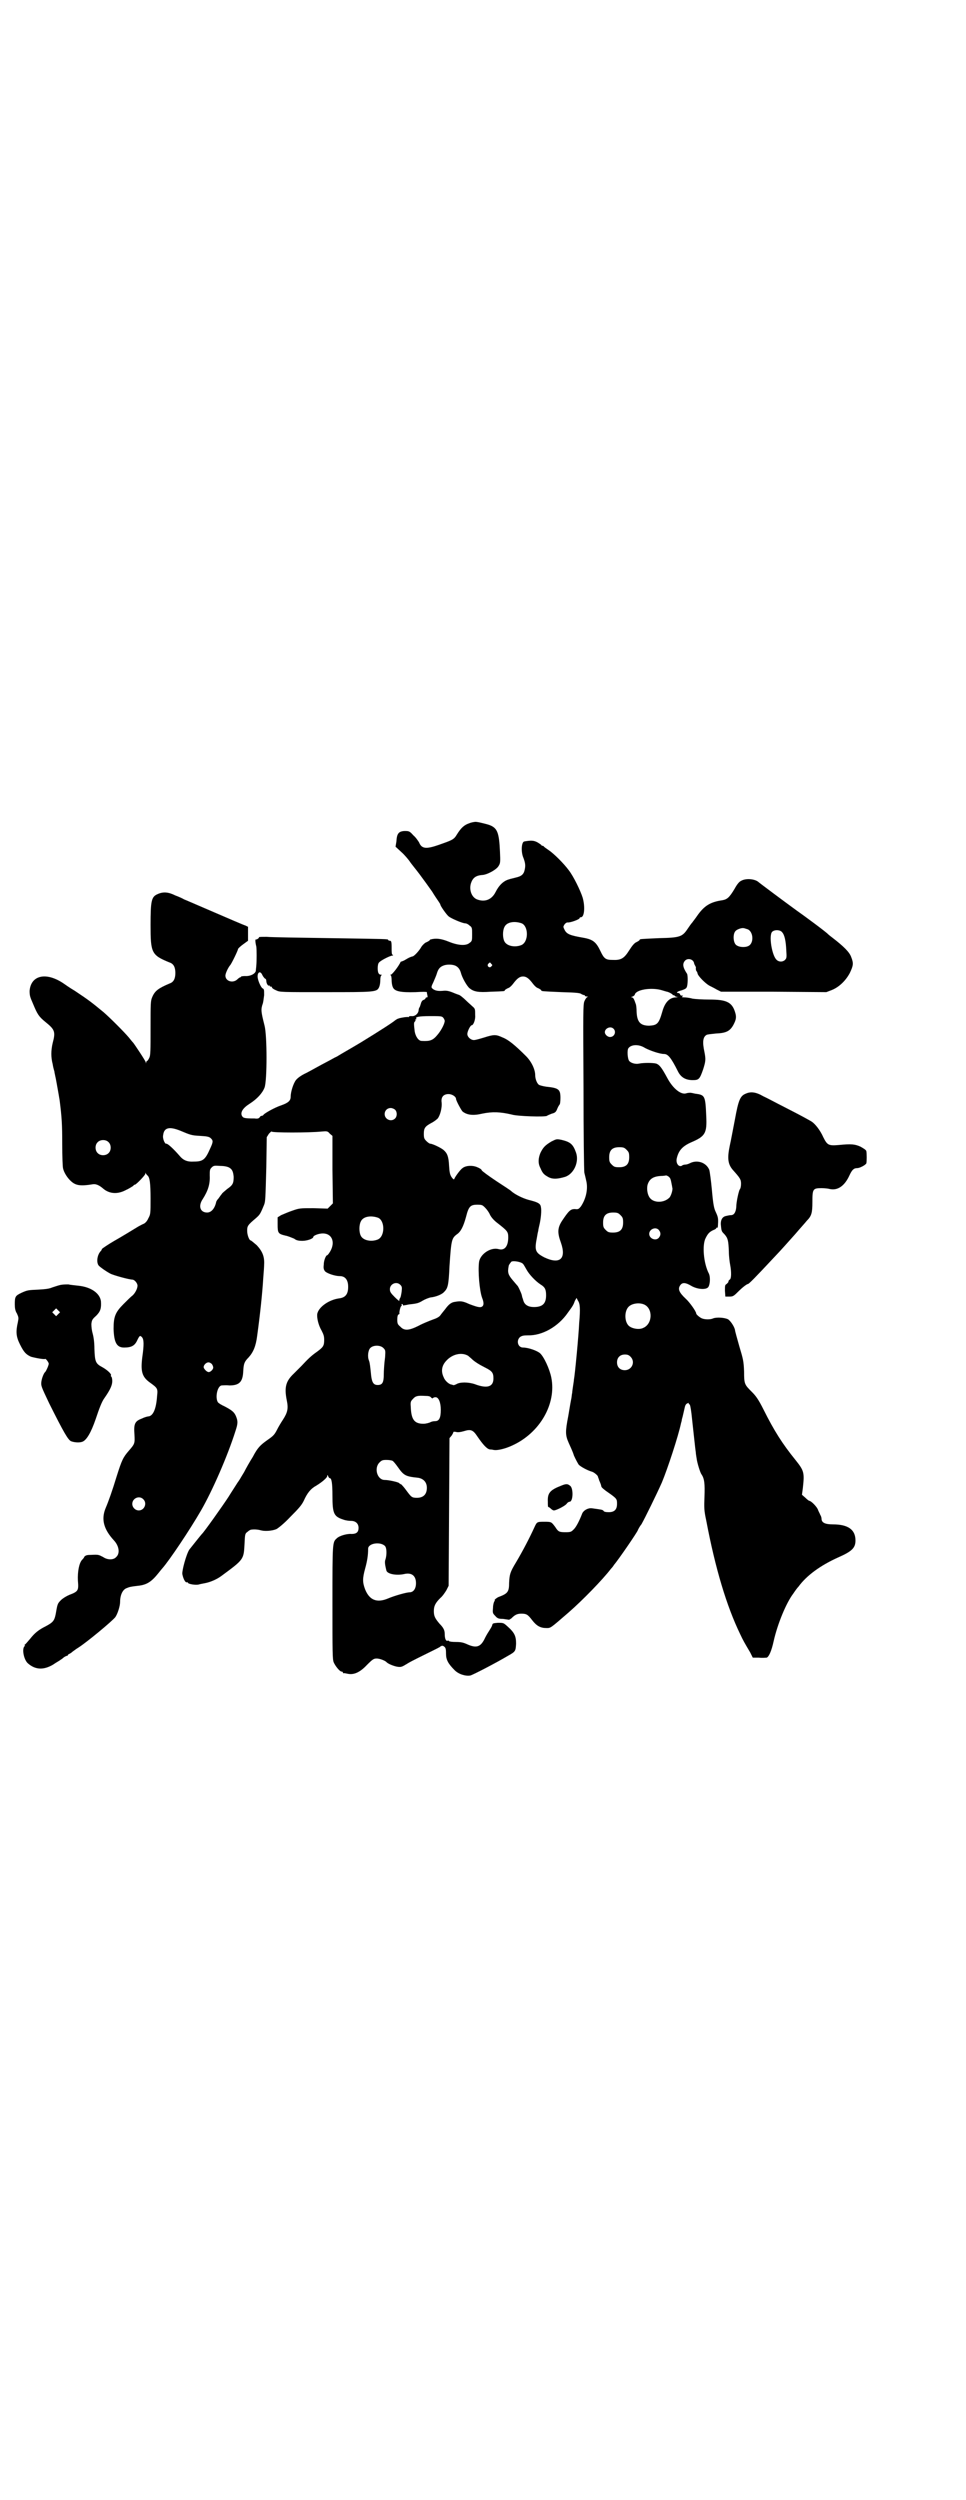 <?xml version="1.0" standalone="no"?>
<!DOCTYPE svg PUBLIC "-//W3C//DTD SVG 20010904//EN"
 "http://www.w3.org/TR/2001/REC-SVG-20010904/DTD/svg10.dtd">
<svg version="1.0" xmlns="http://www.w3.org/2000/svg"
 width="1110pt" height="2870pt" viewBox="0 0 1110 2870"
 preserveAspectRatio="xMidYMid meet">
<g transform="translate(0,2870) scale(0.5,-0.5)"
fill="#000000" stroke="none">
<path d="M1079 3850 c-12 -4 -19 -10 -29 -26 -7 -12 -11 -13 -42 -24 -29 -10
-39 -9 -45 6 -2 3 -7 11 -13 16 -9 10 -10 10 -21 10 -13 -1 -17 -6 -18 -24
l-2 -12 13 -12 c8 -7 16 -17 19 -21 3 -5 14 -18 23 -30 9 -12 22 -30 29 -40 6
-10 13 -20 15 -23 2 -3 4 -6 4 -7 0 -3 14 -23 19 -27 6 -5 32 -16 38 -16 3 0
7 -2 10 -5 6 -4 6 -6 6 -20 0 -14 0 -16 -6 -20 -8 -7 -26 -6 -48 3 -15 6 -26
8 -37 6 -4 -1 -6 -1 -6 -2 0 -1 -3 -3 -7 -5 -4 -1 -9 -6 -12 -10 -6 -11 -18
-23 -21 -23 -1 0 -7 -2 -12 -5 -5 -3 -10 -6 -12 -6 -1 -1 -3 -1 -3 -1 -5 -11
-20 -30 -23 -30 -2 0 -2 -1 0 -1 1 -1 2 -5 2 -11 0 -6 1 -13 3 -17 4 -9 17
-12 52 -11 15 1 26 1 26 0 0 0 0 -3 1 -6 1 -5 1 -6 -1 -6 -2 0 -3 -1 -3 -2 0
-1 -2 -3 -5 -4 -3 -1 -5 -5 -6 -9 -1 -3 -2 -7 -3 -8 -1 -1 -2 -5 -2 -7 -1 -8
-9 -14 -16 -13 -3 0 -6 0 -6 -1 0 -1 -1 -2 -2 -1 0 0 -6 0 -11 -1 -6 -1 -11
-2 -12 -3 -2 0 -4 -2 -6 -3 -7 -6 -35 -24 -79 -51 -30 -18 -38 -22 -56 -33 -5
-2 -13 -7 -19 -10 -23 -12 -33 -18 -50 -27 -13 -6 -21 -12 -25 -17 -6 -8 -12
-27 -12 -38 0 -9 -5 -14 -22 -20 -15 -5 -36 -17 -40 -21 -1 -2 -3 -3 -5 -3 -1
0 -3 -1 -4 -3 -2 -3 -5 -4 -12 -3 -24 0 -26 1 -29 6 -4 8 2 18 18 28 17 11 29
24 34 37 6 16 6 119 0 142 -8 32 -9 37 -4 51 1 3 2 11 3 19 0 13 0 14 -4 16
-4 3 -11 19 -11 27 0 11 7 13 11 3 2 -4 5 -7 6 -8 2 0 3 -3 3 -5 0 -6 4 -12 6
-11 1 1 2 0 2 -1 0 -1 1 -2 2 -1 1 0 2 0 3 -2 0 -2 5 -5 10 -7 8 -4 12 -4 111
-4 114 0 120 0 125 11 2 4 3 11 3 17 0 6 1 10 3 11 1 0 1 1 -1 1 -6 0 -8 5 -8
15 0 6 1 11 3 13 4 5 26 16 31 16 2 0 2 0 0 2 -2 1 -2 6 -2 17 0 13 -1 15 -4
15 -2 0 -4 1 -4 2 0 2 0 2 -133 4 -70 1 -136 2 -146 3 -11 0 -18 0 -18 -1 1
-2 -6 -6 -7 -5 -2 1 -1 -9 1 -16 1 -7 1 -34 0 -44 0 -3 -1 -8 -1 -11 0 -7 -12
-14 -25 -13 -5 0 -9 -1 -9 -1 0 -1 -1 -2 -2 -2 -1 0 -4 -2 -7 -5 -10 -9 -27
-4 -27 9 0 5 6 18 11 24 3 3 18 34 18 37 0 1 5 6 12 11 l11 8 0 16 0 16 -6 3
c-4 1 -36 15 -71 30 -35 15 -67 29 -70 30 -3 2 -12 6 -20 9 -16 8 -28 9 -41 3
-14 -6 -16 -15 -16 -71 0 -64 2 -69 44 -86 9 -3 13 -11 13 -24 0 -13 -4 -21
-13 -24 -26 -11 -34 -17 -40 -31 -4 -9 -4 -14 -4 -71 0 -53 0 -63 -3 -69 -2
-4 -4 -7 -5 -7 -1 0 -2 -2 -2 -3 0 -3 -1 -3 -1 0 -1 4 -25 40 -29 45 -2 2 -6
7 -10 12 -11 13 -43 45 -58 58 -28 23 -33 27 -66 49 -12 7 -23 15 -26 17 -40
27 -75 19 -78 -17 0 -11 1 -14 8 -30 10 -24 13 -29 29 -42 21 -17 23 -22 16
-48 -4 -17 -4 -33 0 -48 1 -7 3 -14 4 -17 0 -3 3 -14 5 -26 4 -22 5 -28 7 -40
5 -39 6 -56 6 -101 0 -29 1 -54 2 -56 2 -9 9 -20 16 -27 12 -12 22 -14 53 -9
7 1 15 -3 23 -10 14 -12 33 -14 53 -3 7 3 14 8 16 9 1 2 3 3 4 3 3 0 24 22 24
25 0 3 1 3 1 1 1 -2 3 -4 4 -5 5 -4 7 -17 7 -53 0 -34 0 -36 -5 -45 -3 -7 -7
-11 -11 -13 -3 -1 -8 -4 -12 -6 -8 -5 -41 -25 -57 -34 -12 -7 -27 -17 -27 -18
0 -1 -1 -3 -2 -4 -9 -9 -11 -27 -5 -34 4 -4 15 -12 26 -18 7 -4 44 -14 51 -14
5 0 12 -8 12 -14 0 -7 -6 -18 -12 -23 -3 -2 -12 -11 -20 -19 -19 -19 -23 -29
-23 -57 1 -31 7 -43 24 -43 17 0 25 4 31 18 5 10 6 10 10 6 5 -5 5 -18 1 -46
-4 -32 -1 -45 17 -58 18 -13 19 -14 17 -31 -2 -30 -9 -45 -19 -47 -3 0 -10 -2
-16 -5 -16 -6 -19 -12 -17 -37 1 -20 1 -21 -13 -37 -13 -15 -16 -21 -28 -59
-10 -33 -19 -58 -25 -72 -11 -26 -5 -49 19 -75 12 -13 14 -30 5 -38 -6 -7 -20
-7 -30 0 -10 5 -10 6 -27 5 -10 0 -13 -1 -16 -4 -1 -3 -4 -6 -5 -7 -7 -7 -11
-27 -10 -48 2 -23 1 -25 -20 -33 -7 -3 -15 -8 -19 -12 -8 -8 -8 -9 -12 -32 -3
-15 -6 -19 -23 -28 -16 -8 -25 -15 -36 -29 -6 -7 -11 -13 -12 -13 -1 -1 -1 -2
0 -2 1 0 1 -1 -1 -2 -6 -7 -1 -31 8 -39 17 -15 36 -16 58 -3 7 5 15 9 17 11 2
1 6 4 8 6 2 1 5 3 6 3 2 0 3 1 3 2 0 1 2 2 4 3 2 1 5 3 7 5 3 2 8 6 13 9 19
12 77 60 85 70 5 7 11 25 11 35 0 16 6 29 16 32 5 2 7 3 25 5 20 2 31 9 47 29
4 5 8 10 9 11 16 18 63 88 89 133 26 45 61 125 79 182 6 18 6 23 1 35 -4 9 -9
13 -26 22 -7 3 -13 7 -15 9 -7 10 -2 37 8 39 2 0 10 1 18 0 23 0 31 8 32 33 1
16 2 21 12 31 11 12 17 26 20 50 7 51 12 99 14 133 1 12 2 26 2 31 1 18 -4 30
-17 44 -7 6 -13 11 -14 11 -3 0 -8 12 -8 22 0 11 1 13 20 29 9 8 10 9 19 31 3
8 3 14 5 86 l1 69 5 8 c4 4 6 6 6 5 1 -3 87 -3 115 0 13 1 14 1 19 -5 l6 -5 0
-78 1 -77 -6 -6 -6 -6 -33 1 c-31 0 -32 0 -49 -6 -9 -3 -20 -8 -25 -10 l-8 -5
0 -16 c0 -20 1 -22 18 -26 6 -1 15 -5 20 -7 5 -4 10 -5 19 -5 11 0 25 5 25 9
0 3 12 8 22 8 21 0 29 -20 17 -41 -3 -5 -6 -9 -7 -9 -3 0 -8 -12 -8 -22 -1 -8
0 -11 3 -15 5 -5 23 -11 34 -11 11 0 18 -7 19 -21 1 -19 -5 -28 -20 -30 -24
-3 -48 -20 -51 -36 -1 -10 3 -26 10 -38 4 -8 6 -12 6 -21 0 -14 -2 -17 -17
-28 -13 -9 -21 -17 -35 -32 -5 -5 -13 -13 -18 -18 -18 -17 -22 -31 -16 -61 4
-19 2 -28 -9 -45 -4 -6 -10 -16 -13 -22 -6 -12 -9 -15 -22 -24 -17 -12 -23
-18 -34 -39 -7 -11 -16 -27 -20 -35 -5 -8 -9 -15 -9 -15 0 0 -3 -5 -6 -9 -3
-5 -13 -20 -21 -33 -13 -20 -57 -82 -61 -85 -2 -2 -25 -31 -29 -36 -7 -11 -17
-48 -16 -56 2 -11 7 -20 10 -19 2 0 3 0 3 -1 0 -3 18 -6 25 -4 3 1 9 2 14 3
11 2 26 8 37 16 53 39 52 38 54 75 1 21 1 23 7 27 3 3 7 5 9 5 8 1 16 0 23 -2
9 -2 24 -1 34 3 4 2 18 13 32 28 20 20 26 27 31 37 8 18 16 28 29 35 13 8 25
18 25 22 0 3 1 3 2 0 1 -3 3 -5 4 -5 4 0 6 -11 6 -40 0 -41 3 -48 25 -55 5 -2
13 -3 18 -3 10 0 17 -6 17 -16 0 -10 -5 -14 -16 -14 -10 1 -28 -4 -34 -10 -10
-9 -10 -8 -10 -148 0 -114 0 -130 3 -137 4 -9 14 -21 18 -21 2 0 3 -1 3 -2 0
-1 1 -2 2 -2 0 1 4 0 9 -1 14 -3 28 3 44 20 14 14 16 15 23 15 7 0 19 -5 22
-8 3 -4 18 -10 26 -11 8 -1 10 0 20 6 6 4 18 10 26 14 32 16 43 21 50 25 5 4
7 4 10 2 4 -3 5 -5 5 -17 0 -14 5 -23 20 -38 9 -9 25 -14 36 -12 7 2 59 29 86
45 18 10 18 11 19 28 0 17 -3 25 -20 40 -9 8 -9 8 -22 8 -11 -1 -12 -1 -13 -6
-1 -3 -4 -8 -6 -11 -2 -3 -7 -11 -10 -17 -10 -22 -20 -25 -42 -15 -9 4 -14 5
-26 5 -8 0 -15 1 -15 2 0 1 -1 1 -3 1 -4 -2 -7 4 -7 16 0 8 -3 14 -12 23 -10
12 -13 17 -13 29 0 12 4 19 15 30 5 4 11 13 14 18 l5 10 1 169 1 170 5 6 c2 3
4 7 4 8 0 1 3 1 7 0 4 -1 10 0 17 2 16 5 21 3 31 -12 13 -19 22 -29 29 -30 1
0 4 0 8 -1 9 -2 28 3 43 10 64 29 102 96 90 156 -4 20 -17 48 -26 56 -7 6 -27
13 -39 13 -12 0 -16 16 -7 24 4 3 8 4 18 4 33 -1 70 20 92 52 11 15 13 18 16
27 l4 7 3 -6 c5 -7 6 -18 3 -52 -1 -26 -10 -121 -12 -129 0 -2 -1 -9 -2 -15
-1 -6 -2 -14 -2 -16 -1 -3 -1 -8 -2 -13 -1 -4 -4 -22 -7 -40 -7 -36 -7 -44 1
-62 3 -7 9 -19 12 -29 4 -9 9 -18 11 -21 5 -5 20 -13 30 -16 5 -1 14 -9 14
-11 0 -1 2 -5 3 -9 4 -9 4 -10 5 -14 0 -2 7 -8 16 -14 20 -14 20 -15 20 -26 0
-13 -6 -19 -19 -19 -7 0 -11 1 -12 3 -2 3 -6 3 -27 6 -9 1 -19 -5 -22 -12 -7
-18 -14 -31 -19 -36 -6 -6 -7 -7 -19 -7 -15 0 -17 1 -24 12 -9 12 -9 12 -25
12 -17 0 -17 0 -23 -13 -11 -24 -26 -53 -42 -80 -14 -23 -15 -28 -16 -47 0
-21 -3 -25 -25 -33 -4 -2 -10 -7 -8 -7 1 0 0 -1 -1 -3 -1 -1 -3 -8 -3 -14 -1
-12 -1 -13 5 -19 5 -6 8 -7 18 -7 7 -1 13 -2 14 -2 0 0 2 1 5 3 8 8 13 11 23
11 12 0 15 -2 25 -15 10 -13 19 -18 32 -18 11 0 8 -2 52 36 31 27 78 75 97
100 3 3 6 7 7 9 9 10 55 77 55 80 0 0 3 7 8 13 8 14 35 69 47 96 13 31 38 107
44 136 1 3 2 7 2 9 2 6 5 21 7 29 1 4 3 7 6 8 2 1 4 1 3 0 -1 -1 0 -2 1 -2 2
-1 3 -6 5 -21 3 -26 9 -85 10 -89 0 -3 1 -9 2 -15 1 -9 8 -32 11 -36 7 -10 8
-22 7 -51 -1 -26 -1 -32 4 -55 21 -111 47 -197 78 -261 7 -15 10 -20 23 -42
l6 -12 14 0 c8 -1 16 0 18 0 5 2 11 15 16 38 9 40 29 88 45 109 4 6 9 13 12
16 19 26 51 49 91 67 32 14 40 22 40 39 0 25 -17 37 -52 37 -18 0 -26 4 -26
13 0 2 -1 6 -3 9 -1 3 -4 8 -5 11 -2 7 -16 21 -20 21 -1 0 -5 3 -9 7 l-8 7 2
15 c4 36 3 40 -17 65 -30 37 -49 67 -73 115 -12 24 -18 32 -27 41 -17 17 -18
18 -18 47 -1 24 -2 28 -11 58 -5 18 -10 35 -10 38 -2 8 -10 20 -16 24 -9 4
-26 5 -34 2 -6 -3 -19 -3 -26 0 -5 2 -13 9 -13 11 0 5 -16 27 -24 34 -16 15
-19 23 -12 32 5 6 12 5 24 -2 13 -8 33 -10 39 -4 5 5 6 24 2 32 -12 23 -16 66
-7 82 5 10 9 14 18 18 3 1 6 3 6 4 0 1 1 2 2 1 1 -1 2 2 2 7 1 15 0 18 -5 29
-4 8 -6 17 -9 51 -2 22 -5 43 -6 46 -7 17 -28 24 -45 15 -4 -2 -8 -3 -11 -3
-2 0 -4 -1 -5 -1 -7 -7 -16 2 -14 14 4 19 13 29 33 38 33 14 37 21 35 61 -2
47 -3 48 -26 51 -4 1 -9 2 -10 2 -2 0 -5 0 -9 -1 -12 -5 -31 10 -44 34 -13 24
-18 31 -26 34 -8 2 -29 2 -39 0 -8 -2 -19 1 -23 6 -4 5 -5 25 -2 29 6 9 24 10
38 1 11 -6 34 -14 44 -14 9 0 16 -8 32 -40 7 -14 18 -20 34 -20 14 0 16 2 24
25 6 19 6 23 3 39 -5 23 -4 35 5 40 2 1 11 2 21 3 23 1 32 5 40 19 7 13 8 19
4 31 -7 22 -20 28 -58 28 -17 0 -32 1 -39 2 -7 2 -16 3 -20 3 -5 0 -6 1 -4 2
3 2 2 2 -1 2 -2 0 -4 1 -4 3 -1 2 -3 3 -4 3 -7 0 -2 4 7 6 6 2 11 4 12 7 3 5
3 27 1 31 -10 15 -11 23 -5 30 6 7 19 4 21 -5 0 -1 1 -4 3 -7 1 -2 2 -5 1 -5
0 -1 0 -3 1 -6 2 -2 3 -5 3 -6 1 -6 18 -23 27 -28 4 -2 12 -6 17 -9 l10 -5
121 0 121 -1 13 5 c17 7 32 22 41 39 8 17 9 22 3 37 -4 11 -17 24 -43 44 -4 3
-9 7 -10 8 -3 4 -53 41 -73 55 -33 24 -81 60 -86 64 -8 8 -29 10 -40 4 -5 -2
-10 -8 -16 -19 -12 -20 -17 -24 -28 -26 -28 -4 -42 -13 -58 -36 -4 -6 -9 -12
-11 -15 -2 -2 -7 -9 -11 -15 -12 -18 -18 -20 -65 -21 -44 -2 -45 -2 -45 -4 0
-1 -3 -3 -7 -5 -5 -2 -10 -8 -17 -19 -12 -19 -19 -23 -39 -22 -15 0 -19 3 -27
20 -10 21 -17 27 -40 31 -29 5 -37 8 -42 17 -4 8 -4 8 -1 13 2 3 5 5 7 5 6 -1
28 7 28 10 0 1 1 2 3 2 8 0 10 24 4 45 -5 16 -21 49 -32 63 -11 15 -34 38 -46
46 -6 4 -10 7 -11 8 0 1 -2 2 -3 2 -2 0 -3 1 -3 2 0 0 -4 3 -9 6 -8 4 -13 5
-30 2 -7 -1 -8 -25 -2 -38 4 -11 5 -17 3 -26 -2 -11 -7 -16 -21 -19 -7 -2 -13
-3 -15 -4 -12 -3 -23 -13 -31 -29 -9 -18 -25 -24 -43 -17 -12 5 -18 21 -14 36
4 13 11 19 27 20 12 1 33 13 37 21 4 6 4 10 3 32 -2 45 -6 55 -25 62 -6 2 -15
4 -19 5 -4 1 -10 2 -12 2 -2 0 -9 -1 -14 -3z m120 -230 c16 -7 16 -43 -1 -50
-15 -6 -34 -2 -39 9 -4 8 -4 24 0 32 5 12 23 15 40 9z m517 -13 c15 -3 18 -32
4 -39 -8 -4 -23 -3 -29 3 -6 6 -7 24 -1 31 3 4 14 8 19 7 1 0 4 -1 7 -2z m81
-7 c6 -6 9 -20 10 -42 1 -16 1 -18 -3 -22 -5 -5 -14 -5 -19 0 -11 9 -19 58
-10 65 6 5 18 4 22 -1z m-668 -73 c3 -3 3 -3 0 -6 -4 -5 -11 1 -7 6 4 4 4 4 7
0z m-83 -4 c7 -3 11 -9 13 -16 3 -12 14 -31 20 -36 10 -8 20 -10 49 -8 30 1
32 1 32 3 0 1 3 3 7 5 4 1 9 6 12 10 9 12 15 17 23 17 8 0 14 -5 23 -17 3 -4
8 -9 12 -10 4 -2 7 -4 7 -5 0 -2 2 -2 47 -4 37 -1 43 -2 46 -5 3 -1 5 -2 6 -2
0 1 1 1 1 -1 0 -1 2 -2 5 -2 3 0 3 -1 1 -1 -2 -1 -5 -5 -7 -10 -3 -7 -3 -26
-2 -197 0 -104 1 -193 2 -197 1 -4 3 -12 4 -17 5 -19 0 -42 -12 -60 -5 -6 -6
-7 -14 -6 -10 0 -14 -4 -30 -28 -10 -16 -10 -27 -2 -49 13 -37 -2 -51 -38 -34
-21 11 -23 16 -17 46 1 6 2 12 3 15 0 3 2 10 3 15 3 13 5 32 3 40 -1 8 -8 11
-28 16 -15 4 -34 14 -41 21 -1 1 -16 11 -33 22 -18 12 -33 23 -34 25 0 2 -5 5
-10 7 -11 5 -27 4 -34 -2 -5 -3 -18 -21 -19 -25 -1 -2 -3 0 -6 4 -4 6 -5 11
-6 27 -1 20 -4 28 -12 35 -5 5 -26 15 -31 15 -2 0 -6 3 -9 6 -5 5 -6 7 -6 17
0 13 3 17 18 25 6 3 12 8 14 10 6 8 10 25 9 36 -2 13 4 20 16 20 8 0 17 -6 17
-11 0 -4 12 -26 15 -29 10 -8 24 -10 45 -5 24 5 42 4 68 -2 12 -4 77 -6 81 -3
1 1 6 3 11 5 8 2 10 4 13 12 2 5 5 9 5 9 1 0 2 7 2 15 0 20 -4 23 -33 26 -7 1
-14 3 -16 4 -5 3 -9 14 -9 22 0 14 -9 32 -21 44 -26 26 -41 38 -54 43 -15 7
-20 7 -42 0 -10 -3 -20 -6 -24 -6 -7 0 -15 7 -15 14 0 6 7 20 10 20 4 0 9 13
8 23 0 15 0 15 -7 21 -3 3 -9 8 -12 11 -9 9 -17 15 -19 15 0 0 -6 2 -13 5 -10
4 -15 5 -24 4 -12 -1 -19 1 -24 6 -2 2 -2 4 3 14 3 7 7 16 8 20 3 10 7 15 15
18 7 3 20 3 27 0z m473 -56 c7 -2 13 -4 14 -4 5 -1 13 -6 13 -7 0 -1 1 -2 2
-1 1 1 2 0 2 -1 0 -1 2 -2 6 -3 5 0 4 0 -2 -1 -15 0 -26 -11 -32 -33 -8 -28
-12 -31 -30 -32 -20 0 -28 8 -29 32 0 8 -1 16 -2 18 -4 12 -6 15 -9 15 -2 0
-2 1 2 2 2 1 5 3 5 5 4 11 37 16 60 10z m-501 -63 c2 -2 4 -6 4 -8 0 -6 -7
-20 -15 -30 -12 -15 -18 -17 -38 -16 -7 0 -14 10 -16 22 -2 17 -2 20 0 22 2 2
2 3 2 4 -1 1 0 2 1 2 2 0 2 1 1 1 -4 4 6 6 31 6 23 0 27 0 30 -3z m392 -26 c7
-7 2 -19 -8 -19 -6 0 -12 6 -12 11 0 9 13 15 20 8z m-502 -186 c5 -5 5 -15 0
-20 -9 -9 -24 -2 -24 10 0 8 6 14 14 14 3 0 8 -2 10 -4z m-494 -48 c24 -10 26
-11 46 -12 17 -1 21 -2 25 -6 5 -5 5 -8 -2 -23 -11 -25 -16 -30 -37 -30 -16
-1 -25 3 -34 14 -13 15 -27 28 -30 27 -3 -1 -9 12 -7 20 2 17 14 20 39 10z
m-165 -26 c7 -6 7 -19 1 -25 -6 -7 -19 -7 -25 -1 -7 6 -7 19 -1 25 6 7 19 7
25 1z m1191 -18 c5 -5 6 -7 6 -17 0 -16 -7 -23 -23 -23 -10 0 -12 1 -17 6 -5
5 -6 7 -6 17 0 16 7 23 23 23 10 0 12 -1 17 -6z m-913 -41 c7 -4 9 -10 10 -21
0 -15 -2 -19 -15 -28 -6 -5 -12 -10 -12 -11 -5 -6 -7 -10 -9 -12 -2 -2 -3 -4
-4 -6 -3 -15 -11 -25 -21 -25 -16 0 -21 15 -10 31 12 19 17 34 16 54 0 11 0
14 4 18 5 5 6 5 21 4 9 0 17 -2 20 -4z m1012 -23 c2 -2 3 -7 4 -12 1 -5 2 -10
2 -11 2 -3 -3 -21 -8 -24 -12 -11 -34 -11 -43 0 -6 7 -8 20 -6 30 4 14 13 20
31 21 6 0 10 1 11 1 1 1 7 -2 9 -5z m-424 -69 c4 -4 9 -11 11 -16 3 -6 9 -13
17 -19 23 -18 25 -20 25 -33 0 -20 -8 -31 -22 -27 -18 5 -42 -11 -45 -29 -3
-21 1 -67 7 -83 4 -10 4 -16 1 -19 -4 -4 -10 -3 -31 5 -15 7 -20 7 -32 5 -9
-1 -15 -6 -23 -17 -4 -5 -9 -11 -11 -14 -3 -4 -9 -7 -18 -10 -8 -3 -23 -9 -32
-14 -22 -11 -33 -12 -42 -2 -6 5 -7 7 -7 16 0 7 1 11 3 12 2 1 3 2 2 2 -1 2 2
16 4 17 1 1 2 2 1 3 -1 1 0 2 1 2 1 0 2 -1 2 -2 0 -1 1 -2 3 -1 1 0 6 1 11 2
19 2 22 3 32 9 5 3 13 6 17 7 11 1 25 6 31 12 9 9 11 14 13 60 4 60 5 64 17
73 9 6 15 18 21 40 6 24 10 28 26 28 11 0 12 -1 18 -7z m311 -17 c5 -5 6 -7 6
-17 0 -16 -7 -23 -23 -23 -10 0 -12 1 -17 6 -5 5 -6 7 -6 17 0 16 7 23 23 23
10 0 12 -1 17 -6z m-557 -6 c16 -7 16 -43 -1 -50 -15 -6 -34 -2 -39 9 -4 8 -4
24 0 32 5 12 23 15 40 9z m645 -28 c5 -6 5 -12 0 -18 -7 -8 -22 -2 -22 9 0 11
15 17 22 9z m-312 -78 c2 -2 5 -8 8 -13 6 -11 20 -26 32 -34 10 -6 13 -11 13
-25 0 -19 -8 -27 -28 -27 -13 0 -21 5 -24 14 -1 3 -2 7 -3 9 0 2 -1 4 -1 5 -1
4 -7 17 -9 20 -1 1 -6 7 -12 14 -10 12 -12 17 -9 32 0 2 2 5 6 10 4 3 23 0 27
-5z m-282 -48 c4 -4 4 -6 3 -16 -1 -6 -2 -13 -4 -15 -1 -2 -2 -5 -1 -6 0 -1
-5 3 -11 9 -9 9 -11 12 -11 18 0 12 15 19 24 10z m560 -45 c21 -9 20 -45 -2
-54 -10 -5 -28 -1 -34 6 -9 10 -9 32 0 42 7 8 24 11 36 6z m-599 -100 c5 -5 5
-6 4 -21 -1 -8 -2 -17 -2 -19 0 -2 -1 -11 -1 -20 0 -19 -3 -25 -14 -25 -9 0
-13 5 -15 21 -2 20 -3 30 -5 35 -4 9 -2 24 3 29 7 7 23 7 30 0z m195 -18 c2
-2 6 -5 8 -7 6 -6 17 -13 31 -20 16 -8 19 -12 19 -25 0 -19 -14 -24 -43 -13
-15 5 -34 5 -42 0 -4 -2 -7 -3 -8 -2 -1 0 -2 1 -3 1 -5 0 -15 8 -18 16 -7 14
-5 27 5 38 14 16 36 21 51 12z m373 -2 c12 -12 3 -31 -13 -31 -11 0 -18 7 -18
18 0 11 7 18 18 18 6 0 9 -1 13 -5z m-962 -17 c2 -3 3 -6 3 -8 0 -5 -8 -12
-12 -10 -4 1 -10 8 -10 11 0 5 6 11 11 11 3 0 6 -2 8 -4z m504 -77 c2 -2 3 -2
4 -1 1 1 3 2 6 2 7 0 12 -12 12 -29 0 -19 -4 -26 -13 -26 -4 0 -9 -1 -12 -3
-3 -1 -9 -3 -15 -3 -21 0 -28 10 -29 39 -1 11 0 13 5 18 6 7 11 8 28 7 8 0 12
-1 14 -4z m-89 -145 c2 -1 7 -7 12 -14 14 -20 18 -22 47 -25 12 -2 20 -10 20
-23 0 -15 -8 -23 -23 -23 -12 0 -13 2 -25 18 -5 7 -10 12 -11 13 -1 0 -3 1 -5
3 -2 2 -23 7 -33 7 -17 0 -25 27 -12 40 5 5 7 6 16 6 6 0 12 -1 14 -2z m-573
-88 c10 -9 3 -26 -10 -26 -8 0 -15 7 -15 15 0 13 16 20 25 11z m556 -108 c4
-5 4 -20 1 -30 -2 -5 -2 -10 2 -26 2 -8 23 -12 41 -8 17 4 27 -4 27 -21 0 -13
-6 -21 -15 -21 -7 0 -35 -8 -49 -14 -26 -11 -43 -4 -53 21 -6 16 -6 25 0 47 5
18 7 31 7 46 0 13 29 17 39 6z"/>
<path d="M1267 3119 c-15 -9 -19 -14 -25 -26 -5 -12 -6 -24 0 -35 5 -12 8 -15
19 -21 10 -5 21 -4 38 1 20 7 32 34 25 55 -7 20 -13 25 -34 30 -11 2 -11 2
-23 -4z"/>
<path d="M1714 3229 c-13 -5 -17 -15 -25 -59 -4 -20 -9 -48 -12 -61 -6 -29 -4
-42 7 -55 17 -19 19 -22 19 -32 0 -5 -1 -11 -3 -13 -2 -3 -8 -28 -8 -41 -1
-11 -5 -18 -12 -18 -3 0 -8 -1 -12 -2 -9 -2 -13 -11 -11 -24 1 -11 2 -12 8
-18 8 -9 9 -15 10 -39 0 -12 2 -26 3 -31 3 -16 3 -32 -1 -34 -2 -1 -3 -3 -3
-5 0 -1 -2 -3 -4 -5 -4 -2 -4 -4 -4 -16 l1 -13 9 0 c8 0 10 1 19 10 13 13 22
19 24 19 2 0 16 14 58 59 22 23 32 35 51 56 11 13 23 26 26 30 11 11 13 18 13
43 0 30 1 32 21 32 7 0 16 -1 19 -2 18 -4 34 7 45 31 6 13 10 17 18 17 6 0 19
7 21 11 1 4 1 23 0 28 -1 3 -6 6 -13 10 -13 6 -21 7 -51 4 -23 -2 -26 0 -35
18 -7 16 -19 31 -27 36 -7 4 -17 10 -62 33 -18 9 -40 21 -49 25 -17 10 -29 11
-40 6z"/>
<path d="M140 2790 c-5 -1 -14 -4 -20 -6 -7 -3 -15 -4 -32 -5 -22 -1 -25 -1
-38 -7 -15 -7 -16 -9 -16 -27 0 -8 1 -15 5 -21 4 -9 4 -10 2 -20 -5 -22 -4
-33 5 -51 9 -18 14 -23 25 -28 6 -2 31 -7 33 -5 1 1 8 -8 8 -11 0 -4 -6 -17
-8 -19 -3 -2 -8 -14 -9 -23 -1 -9 0 -11 18 -49 34 -68 43 -83 50 -87 8 -3 20
-4 27 -1 9 4 19 20 30 52 8 24 14 40 20 48 14 20 18 30 18 39 0 5 -1 9 -2 10
-1 1 -2 2 -1 3 2 3 -9 13 -20 19 -15 8 -17 12 -18 42 0 15 -2 28 -4 35 -2 7
-3 15 -3 22 1 9 2 11 11 19 10 10 12 17 11 33 -2 18 -22 33 -52 36 -9 1 -19 2
-23 3 -3 0 -11 0 -17 -1z m-6 -67 l-5 -5 -4 4 -5 5 4 4 5 5 4 -4 5 -5 -4 -4z"/>
<path d="M1290 2329 c-26 -10 -32 -17 -31 -37 0 -6 0 -12 1 -12 1 0 4 -2 6 -4
2 -2 5 -4 7 -4 5 0 25 10 29 15 2 3 5 5 7 5 8 0 9 29 2 36 -6 5 -9 6 -21 1z"/>
</g>
</svg>
